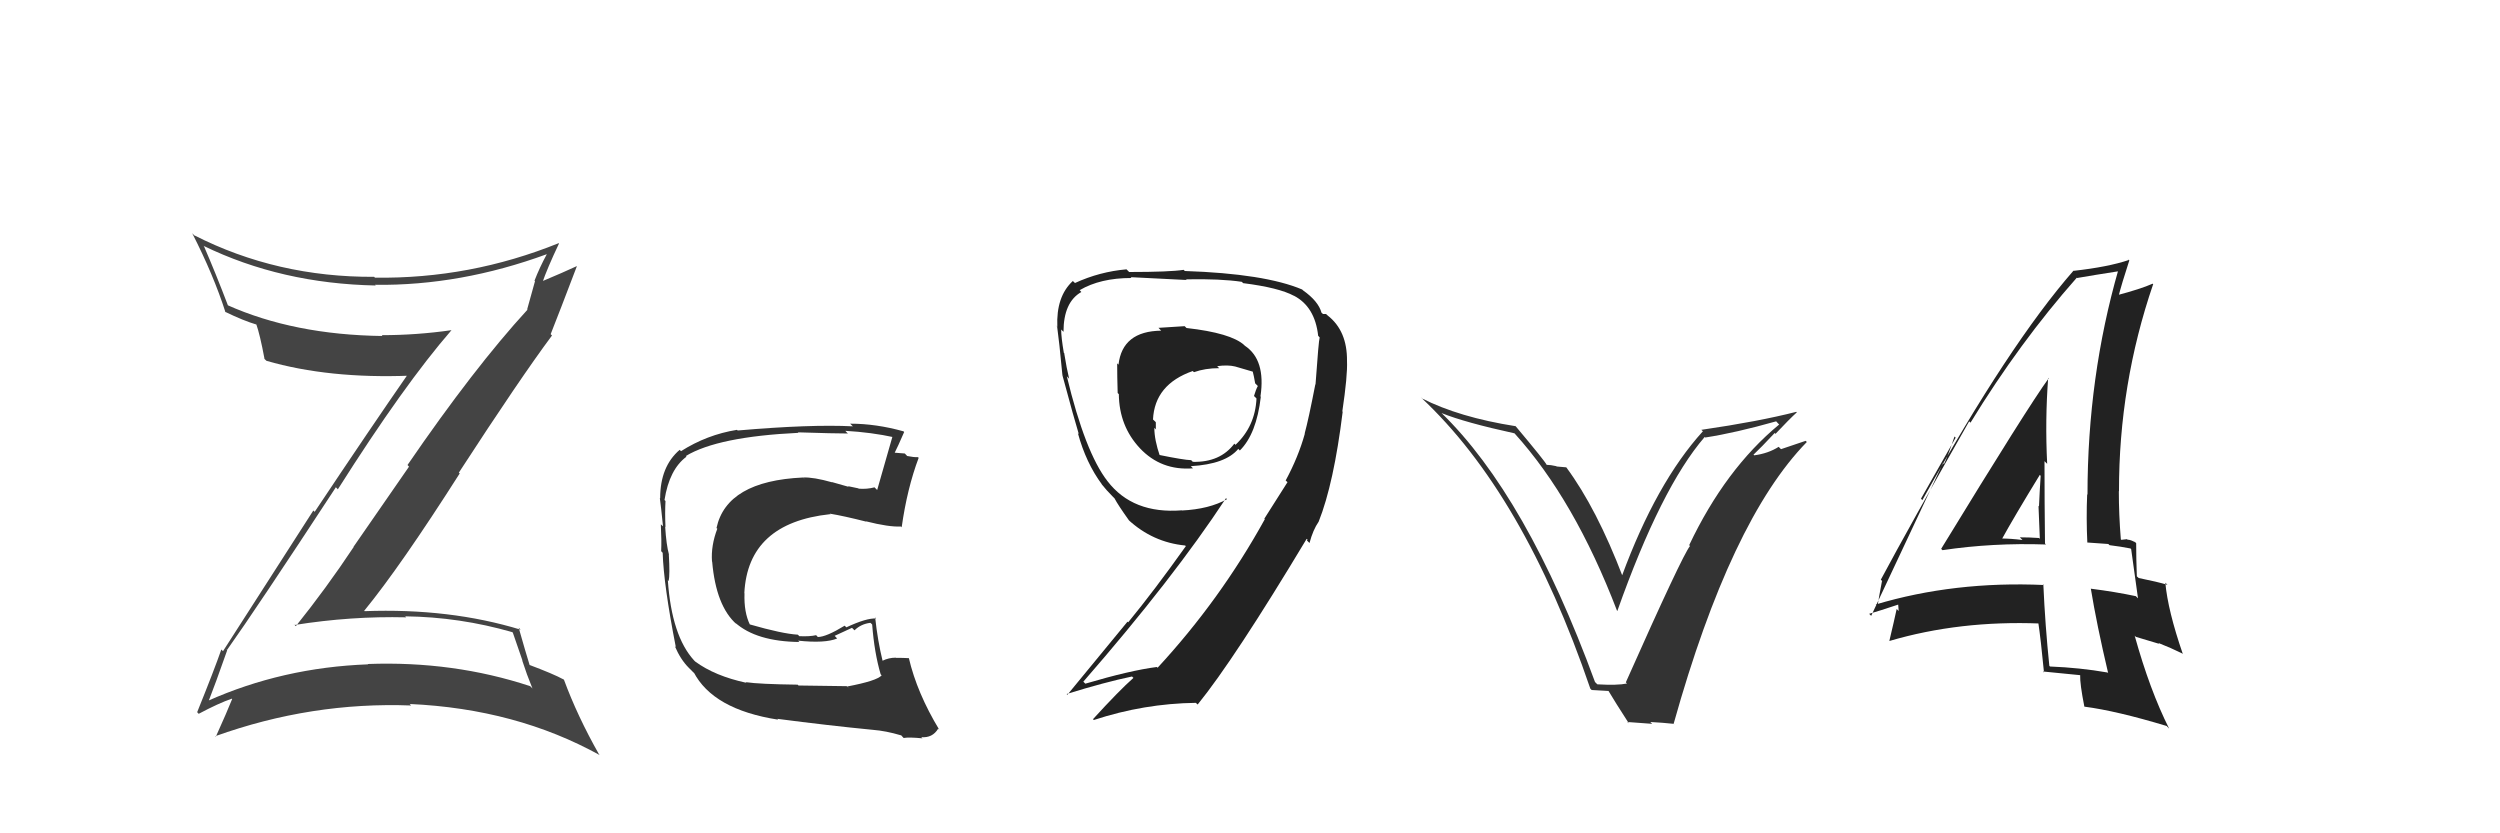 <svg xmlns="http://www.w3.org/2000/svg" width="150" height="50" viewBox="0,0,150,50"><path fill="#333" d="M95.81 41.03L95.75 40.97L95.70 40.92Q91.60 29.73 86.46 24.75L86.49 24.78L86.51 24.79Q87.90 25.35 90.87 26.00L90.88 26.01L90.88 26.01Q94.47 29.98 97.02 36.64L96.97 36.59L97.04 36.66Q99.66 29.26 102.28 26.22L102.28 26.22L102.32 26.25Q104.13 25.97 106.57 25.28L106.67 25.39L106.75 25.47Q103.52 28.14 101.35 32.71L101.27 32.63L101.40 32.76Q100.94 33.32 97.55 40.94L97.58 40.97L97.62 41.01Q97.06 41.13 95.84 41.06ZM100.50 43.50L100.43 43.44L100.42 43.42Q103.84 31.20 108.41 26.52L108.34 26.45L106.86 26.95L106.72 26.81Q106.09 27.21 105.25 27.32L105.23 27.30L105.21 27.28Q105.66 26.86 106.48 25.98L106.48 25.98L106.53 26.03Q107.35 25.16 107.81 24.74L107.78 24.71L107.78 24.71Q105.51 25.29 102.08 25.79L102.19 25.89L102.17 25.88Q99.37 28.97 97.31 34.57L97.33 34.59L97.38 34.64Q95.80 30.50 93.97 28.03L93.98 28.04L93.40 27.99L93.38 27.97Q93.03 27.89 92.80 27.89L92.93 28.02L92.80 27.89Q92.69 27.66 90.97 25.61L90.87 25.50L90.93 25.57Q87.55 25.04 85.31 23.90L85.28 23.88L85.25 23.84Q91.42 29.59 95.42 41.32L95.50 41.40L96.54 41.46L96.47 41.39Q96.89 42.10 97.73 43.40L97.64 43.32L99.13 43.43L99.02 43.32Q99.78 43.36 100.42 43.43Z"/><path fill="#444" d="M13.52 38.90L13.53 38.91L13.62 39.00Q15.39 36.51 20.15 29.24L20.12 29.20L20.27 29.36Q24.24 23.09 27.09 19.81L27.08 19.80L27.09 19.81Q25.00 20.11 22.90 20.11L22.95 20.16L22.95 20.16Q17.63 20.09 13.63 18.30L13.73 18.40L13.69 18.36Q12.92 16.34 12.24 14.78L12.39 14.94L12.21 14.75Q16.88 17.02 22.55 17.13L22.49 17.08L22.51 17.09Q27.63 17.15 32.81 15.25L32.93 15.37L32.81 15.25Q32.38 16.04 32.07 16.84L32.10 16.87L31.63 18.56L31.65 18.58Q28.44 22.08 24.45 27.90L24.54 28.00L21.21 32.81L21.22 32.82Q19.58 35.29 17.75 37.57L17.61 37.43L17.67 37.50Q21.06 36.96 24.37 37.04L24.23 36.89L24.32 36.98Q27.58 37.02 30.74 37.93L30.77 37.96L31.35 39.64L31.33 39.62Q31.60 40.46 31.94 41.29L31.96 41.32L31.81 41.17Q27.21 39.65 22.07 39.84L22.00 39.77L22.09 39.86Q16.95 40.05 12.45 42.06L12.40 42.01L12.50 42.11Q12.91 41.07 13.63 39.02ZM11.95 42.86L11.88 42.78L11.92 42.83Q13.12 42.19 13.91 41.92L13.90 41.91L13.93 41.94Q13.64 42.67 12.95 44.20L12.99 44.23L12.92 44.17Q18.69 42.10 24.67 42.33L24.59 42.25L24.59 42.24Q30.97 42.53 35.99 45.31L35.97 45.29L35.94 45.26Q34.64 42.96 33.84 40.79L33.76 40.72L33.80 40.76Q33.22 40.44 31.70 39.87L31.77 39.95L31.80 39.98Q31.54 39.14 31.12 37.66L31.04 37.58L31.24 37.78Q26.98 36.48 21.87 36.67L21.93 36.73L21.85 36.65Q24.04 33.97 27.58 28.41L27.61 28.43L27.53 28.36Q31.22 22.68 33.12 20.13L33.09 20.10L33.04 20.05Q33.58 18.69 34.61 15.98L34.62 15.99L34.60 15.97Q33.90 16.30 32.45 16.91L32.57 17.03L32.53 16.99Q32.82 16.13 33.54 14.61L33.67 14.74L33.52 14.59Q28.20 16.74 22.49 16.66L22.48 16.64L22.45 16.61Q16.61 16.64 11.66 14.12L11.67 14.14L11.53 13.99Q12.81 16.49 13.53 18.74L13.50 18.71L13.49 18.70Q14.62 19.25 15.41 19.48L15.34 19.41L15.37 19.43Q15.60 20.08 15.87 21.53L15.82 21.49L15.99 21.65Q19.73 22.73 24.60 22.54L24.50 22.43L24.49 22.43Q22.20 25.73 18.88 30.71L18.80 30.63L13.38 39.07L13.28 38.97Q12.86 40.18 11.83 42.73Z"/><path fill="#333" d="M50.98 41.34L50.80 41.17L47.91 41.13L47.86 41.08Q45.55 41.05 44.75 40.93L44.73 40.92L44.79 40.97Q42.89 40.56 41.71 39.69L41.62 39.60L41.65 39.63Q40.30 38.16 40.07 34.81L40.22 34.96L40.12 34.86Q40.20 34.49 40.13 33.27L40.10 33.24L40.14 33.28Q39.98 32.71 39.91 31.60L40.03 31.73L39.93 31.62Q39.89 30.78 39.93 30.06L39.98 30.11L39.87 30.00Q40.16 28.16 41.19 27.40L41.26 27.47L41.15 27.36Q43.07 26.20 47.91 25.97L47.86 25.93L47.87 25.94Q50.08 26.01 50.88 26.01L50.82 25.96L50.72 25.85Q52.29 25.94 53.66 26.24L53.64 26.23L53.56 26.15Q53.16 27.57 52.63 29.40L52.46 29.23L52.47 29.24Q52.02 29.36 51.52 29.32L51.46 29.26L51.50 29.30Q51.41 29.29 50.88 29.17L50.92 29.21L49.90 28.92L49.93 28.94Q48.80 28.62 48.19 28.65L48.33 28.79L48.18 28.65Q43.60 28.86 42.99 31.68L43.03 31.72L43.04 31.72Q42.65 32.74 42.72 33.69L42.66 33.63L42.73 33.70Q42.96 36.37 44.20 37.46L44.15 37.40L44.11 37.36Q45.38 38.49 47.97 38.52L47.94 38.50L47.89 38.44Q49.50 38.61 50.23 38.31L50.08 38.15L51.12 37.67L51.27 37.82Q51.65 37.44 52.22 37.37L52.25 37.39L52.33 37.47Q52.46 39.17 52.84 40.46L52.85 40.47L52.90 40.52Q52.62 40.85 50.83 41.19ZM54.05 44.10L54.08 44.13L54.22 44.28Q54.51 44.22 55.35 44.30L55.33 44.28L55.27 44.23Q55.95 44.29 56.29 43.72L56.28 43.71L56.36 43.79Q55.02 41.58 54.53 39.48L54.71 39.67L54.54 39.49Q54.21 39.47 53.75 39.47L53.73 39.45L53.75 39.46Q53.32 39.46 52.94 39.65L53.09 39.80L52.96 39.67Q52.66 38.45 52.51 37.05L52.46 36.99L52.57 37.11Q52.00 37.07 50.78 37.64L50.65 37.51L50.68 37.54Q49.57 38.22 49.07 38.22L48.94 38.08L48.97 38.11Q48.57 38.20 47.96 38.17L47.90 38.11L47.87 38.08Q46.95 38.03 44.97 37.46L44.97 37.47L45.00 37.49Q44.63 36.74 44.67 35.60L44.63 35.56L44.66 35.59Q44.87 31.38 49.81 30.85L49.91 30.95L49.79 30.82Q50.60 30.95 51.98 31.30L51.92 31.24L51.96 31.28Q53.34 31.63 54.06 31.59L54.08 31.61L54.10 31.64Q54.43 29.30 55.12 27.47L55.05 27.40L55.08 27.43Q54.82 27.44 54.43 27.36L54.29 27.21L53.54 27.15L53.64 27.25Q53.87 26.80 54.25 25.92L54.14 25.81L54.21 25.88Q52.57 25.42 51.01 25.42L51.00 25.41L51.17 25.58Q48.64 25.45 44.26 25.83L44.24 25.81L44.22 25.79Q42.42 26.08 40.86 27.07L40.72 26.93L40.78 26.99Q39.61 27.99 39.61 29.89L39.62 29.91L39.59 29.88Q39.66 30.37 39.78 31.58L39.64 31.45L39.65 31.46Q39.70 32.46 39.67 33.07L39.80 33.21L39.76 33.16Q39.82 35.10 40.55 38.83L40.58 38.86L40.49 38.77Q40.83 39.57 41.33 40.07L41.37 40.11L41.70 40.44L41.68 40.38L41.61 40.31Q42.77 42.57 46.69 43.18L46.59 43.08L46.64 43.13Q49.70 43.53 52.37 43.79L52.39 43.81L52.37 43.79Q53.15 43.85 54.06 44.12Z"/><path fill="#222" d="M71.05 19.54L71.08 19.57L69.51 19.67L69.67 19.84Q67.34 19.87 67.11 21.88L67.03 21.80L67.03 21.80Q67.03 22.59 67.06 23.58L67.04 23.56L67.13 23.65Q67.15 25.57 68.40 26.90L68.40 26.90L68.39 26.89Q69.67 28.25 71.58 28.10L71.57 28.09L71.45 27.97Q73.54 27.85 74.30 26.93L74.29 26.93L74.39 27.03Q75.39 26.04 75.65 23.80L75.58 23.73L75.63 23.77Q75.95 21.59 74.70 20.75L74.63 20.69L74.66 20.71Q73.86 19.98 71.19 19.68ZM77.24 28.92L77.25 28.93L75.86 31.12L75.89 31.15Q73.22 35.99 69.46 40.06L69.44 40.05L69.41 40.02Q67.83 40.22 65.12 41.02L65.05 40.95L65.00 40.90Q70.41 34.69 73.56 29.89L73.52 29.85L73.62 29.95Q72.55 30.55 70.91 30.63L70.88 30.60L70.91 30.62Q67.97 30.85 66.45 28.87L66.48 28.90L66.45 28.87Q65.11 27.15 64.01 22.58L64.12 22.69L64.15 22.73Q64.00 22.12 63.85 21.18L63.88 21.22L63.83 21.17Q63.67 20.23 63.67 19.77L63.76 19.86L63.81 19.91Q63.81 18.13 64.88 17.52L64.82 17.45L64.78 17.41Q66.02 16.68 67.88 16.68L67.88 16.67L67.84 16.63Q71.20 16.80 71.20 16.80L71.12 16.72L71.17 16.76Q73.25 16.72 74.51 16.91L74.60 17.00L74.60 16.99Q76.73 17.26 77.64 17.75L77.67 17.78L77.63 17.74Q78.90 18.40 79.09 20.15L79.12 20.18L79.18 20.25Q79.12 20.41 78.93 23.08L78.98 23.12L78.92 23.06Q78.51 25.17 78.28 26.01L78.28 26.01L78.29 26.02Q77.90 27.42 77.14 28.83ZM79.17 31.35L79.03 31.21L79.12 31.30Q80.03 29.01 80.56 24.71L80.57 24.72L80.54 24.68Q80.86 22.53 80.82 21.66L80.83 21.67L80.82 21.66Q80.84 19.85 79.66 18.93L79.56 18.84L79.38 18.84L79.29 18.76Q79.10 18.07 78.18 17.42L78.10 17.34L78.13 17.37Q75.88 16.42 71.09 16.26L71.14 16.31L71.02 16.19Q70.19 16.32 67.76 16.32L67.76 16.33L67.59 16.16Q65.98 16.30 64.50 16.98L64.53 17.01L64.37 16.86Q63.36 17.79 63.44 19.61L63.33 19.50L63.43 19.61Q63.55 20.45 63.74 22.46L63.84 22.57L63.73 22.46Q64.47 25.21 64.73 26.05L64.62 25.93L64.67 25.98Q65.16 27.78 66.12 29.07L66.17 29.12L66.08 29.03Q66.38 29.41 66.76 29.79L66.79 29.82L66.87 29.90Q67.08 30.30 67.73 31.21L67.81 31.29L67.69 31.18Q69.16 32.54 71.11 32.73L71.15 32.77L71.15 32.77Q69.25 35.44 67.69 37.34L67.65 37.30L64.04 41.69L64.00 41.64Q66.29 40.93 67.92 40.59L68.00 40.67L68.01 40.67Q67.14 41.44 65.58 43.15L65.56 43.13L65.63 43.20Q68.64 42.21 71.76 42.17L71.80 42.22L71.86 42.27Q74.06 39.56 78.40 32.33L78.46 32.39L78.41 32.42L78.57 32.58Q78.78 31.79 79.12 31.30ZM73.12 22.06L73.07 22.01L73.03 21.97Q73.66 21.88 74.11 21.99L74.24 22.12L74.11 21.99Q74.86 22.20 75.24 22.32L75.23 22.31L75.15 22.23Q75.24 22.58 75.31 23.00L75.32 23.01L75.47 23.16Q75.35 23.38 75.24 23.76L75.42 23.94L75.39 23.91Q75.31 25.58 74.13 26.69L74.09 26.65L74.06 26.62Q73.21 27.75 71.57 27.71L71.49 27.63L71.47 27.61Q71.04 27.60 69.52 27.29L69.57 27.34L69.60 27.38Q69.26 26.39 69.26 25.67L69.39 25.80L69.35 25.75Q69.35 25.57 69.35 25.34L69.32 25.30L69.18 25.17Q69.28 23.06 71.57 22.26L71.57 22.27L71.64 22.33Q72.31 22.09 73.15 22.09Z"/><path fill="#222" d="M116.56 33.02L116.47 32.92L116.55 33.01Q119.56 32.56 122.76 32.67L122.75 32.66L122.70 32.61Q122.67 30.07 122.67 27.67L122.65 27.65L122.83 27.83Q122.70 25.22 122.89 22.67L122.96 22.74L122.92 22.70Q121.68 24.40 116.47 32.93ZM126.39 40.30L126.49 40.40L126.45 40.35Q124.79 40.06 123.00 39.99L122.97 39.96L122.96 39.95Q122.71 37.53 122.60 35.06L122.72 35.18L122.64 35.10Q117.26 34.86 112.54 36.27L112.55 36.27L112.65 36.37Q112.73 35.85 112.92 34.86L112.98 34.92L112.85 34.78Q114.57 31.56 118.15 25.28L118.28 25.41L118.23 25.36Q121.18 20.54 124.61 16.66L124.66 16.71L124.63 16.68Q125.54 16.52 127.21 16.26L127.05 16.10L127.11 16.16Q125.25 22.63 125.25 29.68L125.22 29.65L125.23 29.66Q125.17 31.08 125.24 32.56L125.23 32.55L126.50 32.64L126.57 32.71Q127.23 32.79 127.84 32.91L127.84 32.92L127.87 32.95Q128.01 33.96 128.28 35.90L128.10 35.72L128.15 35.77Q126.93 35.51 125.44 35.32L125.48 35.35L125.45 35.32Q125.80 37.46 126.49 40.39ZM128.01 32.43L128.10 32.53L128.11 32.54Q127.84 32.38 127.65 32.38L127.62 32.35L127.28 32.39L127.25 32.36Q127.13 30.87 127.13 29.46L127.14 29.48L127.14 29.47Q127.13 23.07 129.19 17.05L129.24 17.11L129.16 17.02Q128.44 17.34 127.00 17.72L127.02 17.74L127.10 17.82Q127.30 17.03 127.76 15.62L127.64 15.50L127.73 15.60Q126.48 16.02 124.42 16.25L124.41 16.23L124.41 16.24Q120.56 20.64 115.34 30.01L115.26 29.92L117.34 26.26L117.27 26.19Q116.91 27.27 116.64 27.84L116.58 27.78L112.27 36.95L112.15 36.83Q112.77 36.65 113.91 36.27L113.89 36.25L113.92 36.66L113.80 36.54Q113.66 37.20 113.36 38.46L113.44 38.54L113.36 38.46Q117.57 37.22 122.40 37.41L122.44 37.45L122.29 37.30Q122.45 38.37 122.64 40.35L122.61 40.32L122.58 40.29Q123.75 40.40 124.81 40.51L124.63 40.32L124.81 40.51Q124.79 41.02 125.06 42.39L125.24 42.57L125.07 42.40Q126.99 42.65 130.00 43.56L130.15 43.72L130.14 43.70Q128.99 41.41 128.08 38.14L128.15 38.21L129.55 38.63L129.51 38.58Q130.25 38.87 130.94 39.21L130.94 39.22L130.97 39.24Q130.07 36.63 129.92 34.96L129.98 35.02L130.05 35.09Q129.46 34.91 128.32 34.68L128.22 34.59L128.21 34.58Q128.17 33.47 128.17 32.59ZM120.17 32.44L120.15 32.42L120.10 32.37Q120.83 31.04 122.39 28.49L122.36 28.46L122.44 28.55Q122.38 29.43 122.34 30.38L122.37 30.41L122.31 30.35Q122.35 31.38 122.39 32.33L122.31 32.25L122.34 32.28Q121.76 32.24 121.19 32.24L121.32 32.37L121.35 32.40Q120.65 32.31 120.04 32.31Z"/></svg>